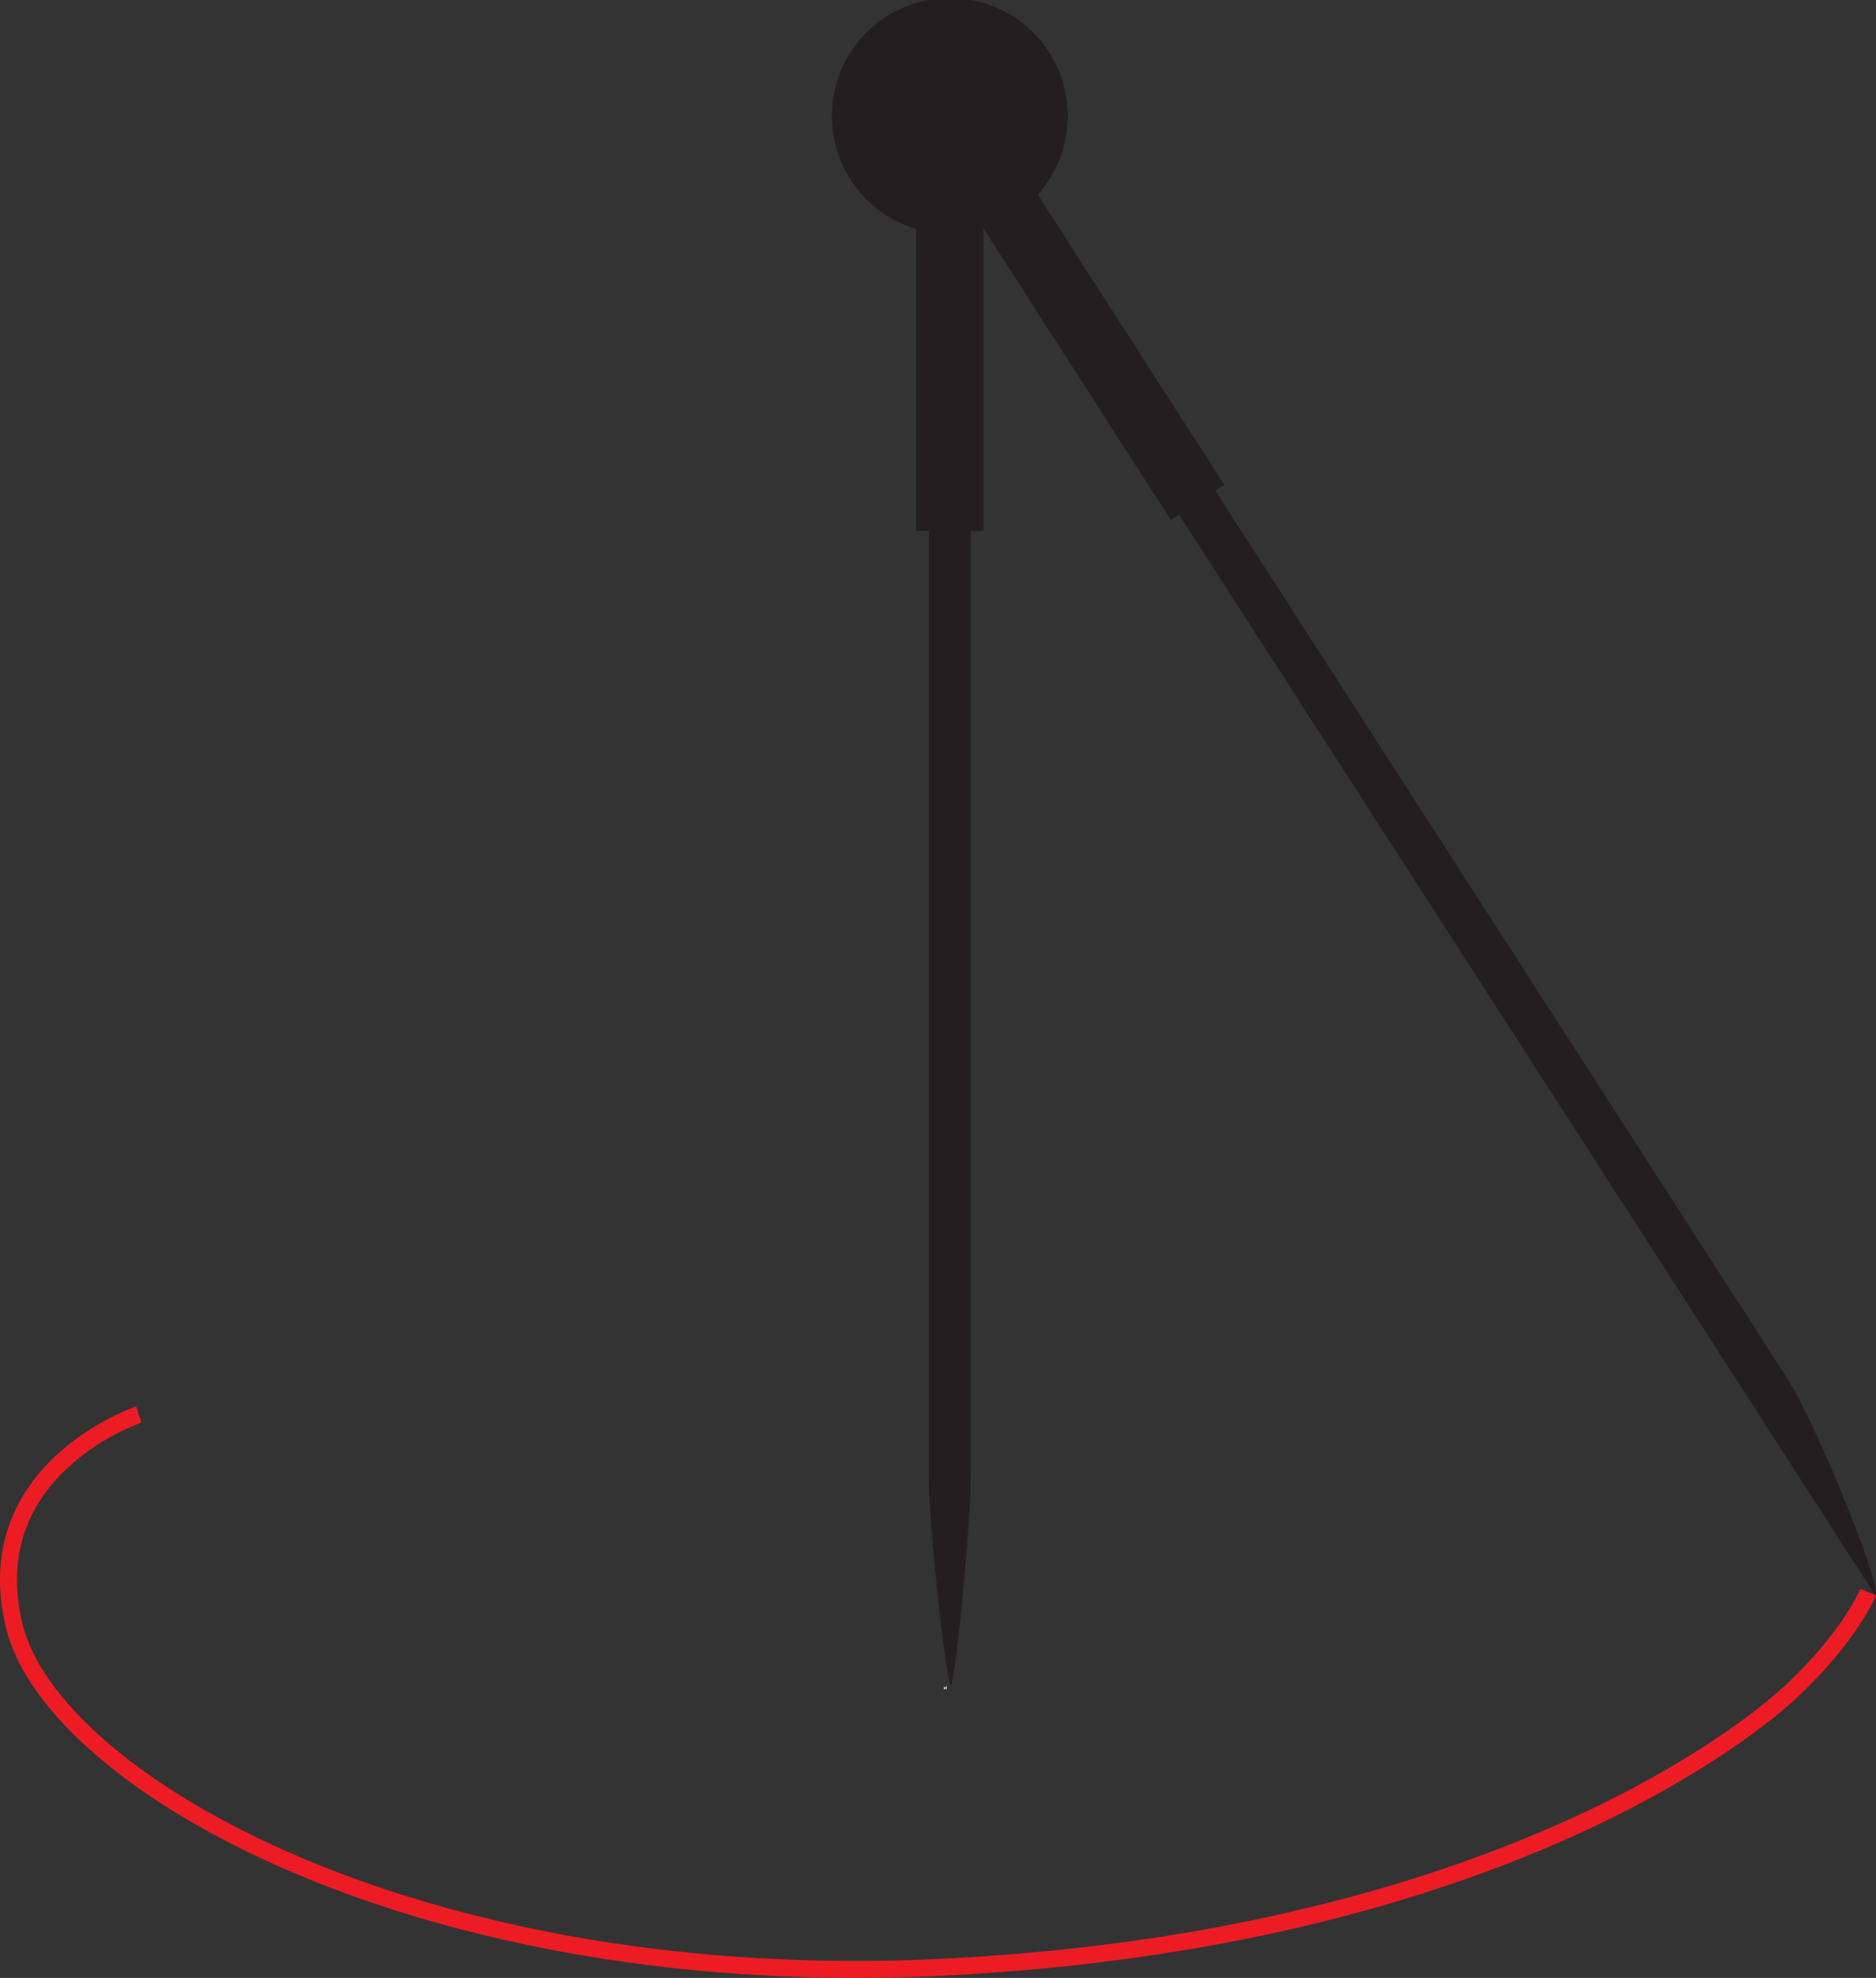 <?xml version="1.0" encoding="UTF-8"?>
<svg id="Layer_1" xmlns="http://www.w3.org/2000/svg" viewBox="0 0 110.86 116.84">
  <rect x="0" y="0" width="110.86" height="116.84" fill="#333333" stroke="none"/>
  <defs>
    <style>
      .cls-1 {
        fill: #231f20;
      }

      .cls-2 {
        fill: #fff;
      }

      .cls-3 {
        fill: none;
        stroke: #ed1c24;
        stroke-miterlimit: 10;
      }
    </style>
  </defs>
  <path class="cls-2" d="M55.94,99.56v.24s-.05-.02-.08-.08c.02-.03.05-.08.08-.16Z"/>
  <path class="cls-2" d="M55.86,99.72c-.03.06-.05.08-.08.08v-.2c.02.06.05.1.08.12Z"/>
  <path class="cls-3" d="M8.2,83.56s-9.6,3.2-7.36,12.48,24.11,21.76,55.1,20.16,46.35-12.98,49.87-16.25,4.59-5.9,4.59-5.9"/>
  <g>
    <path class="cls-1" d="M57.36,4.35v82.87c0,2.83-.77,10.74-1.12,12.22-.02.08-.03.13-.05.16-.02-.02-.03-.07-.05-.13-.38-1.37-1.25-9.4-1.25-12.26V4.35h2.47Z"/>
    <rect class="cls-1" x="54.14" y="4.35" width="3.98" height="27.01"/>
  </g>
  <g>
    <path class="cls-1" d="M105.89,86.6l4.91,7.61c.49-.32-3.4-10.02-5.25-12.89L56.39,5.05l-2.14,1.42,51.64,80.12Z"/>
    <polygon class="cls-1" points="72.35 28.64 69.19 30.72 54.59 8.01 57.74 5.93 72.35 28.64"/>
  </g>
  <circle class="cls-1" cx="56.13" cy="6.85" r="6.97"/>
</svg>